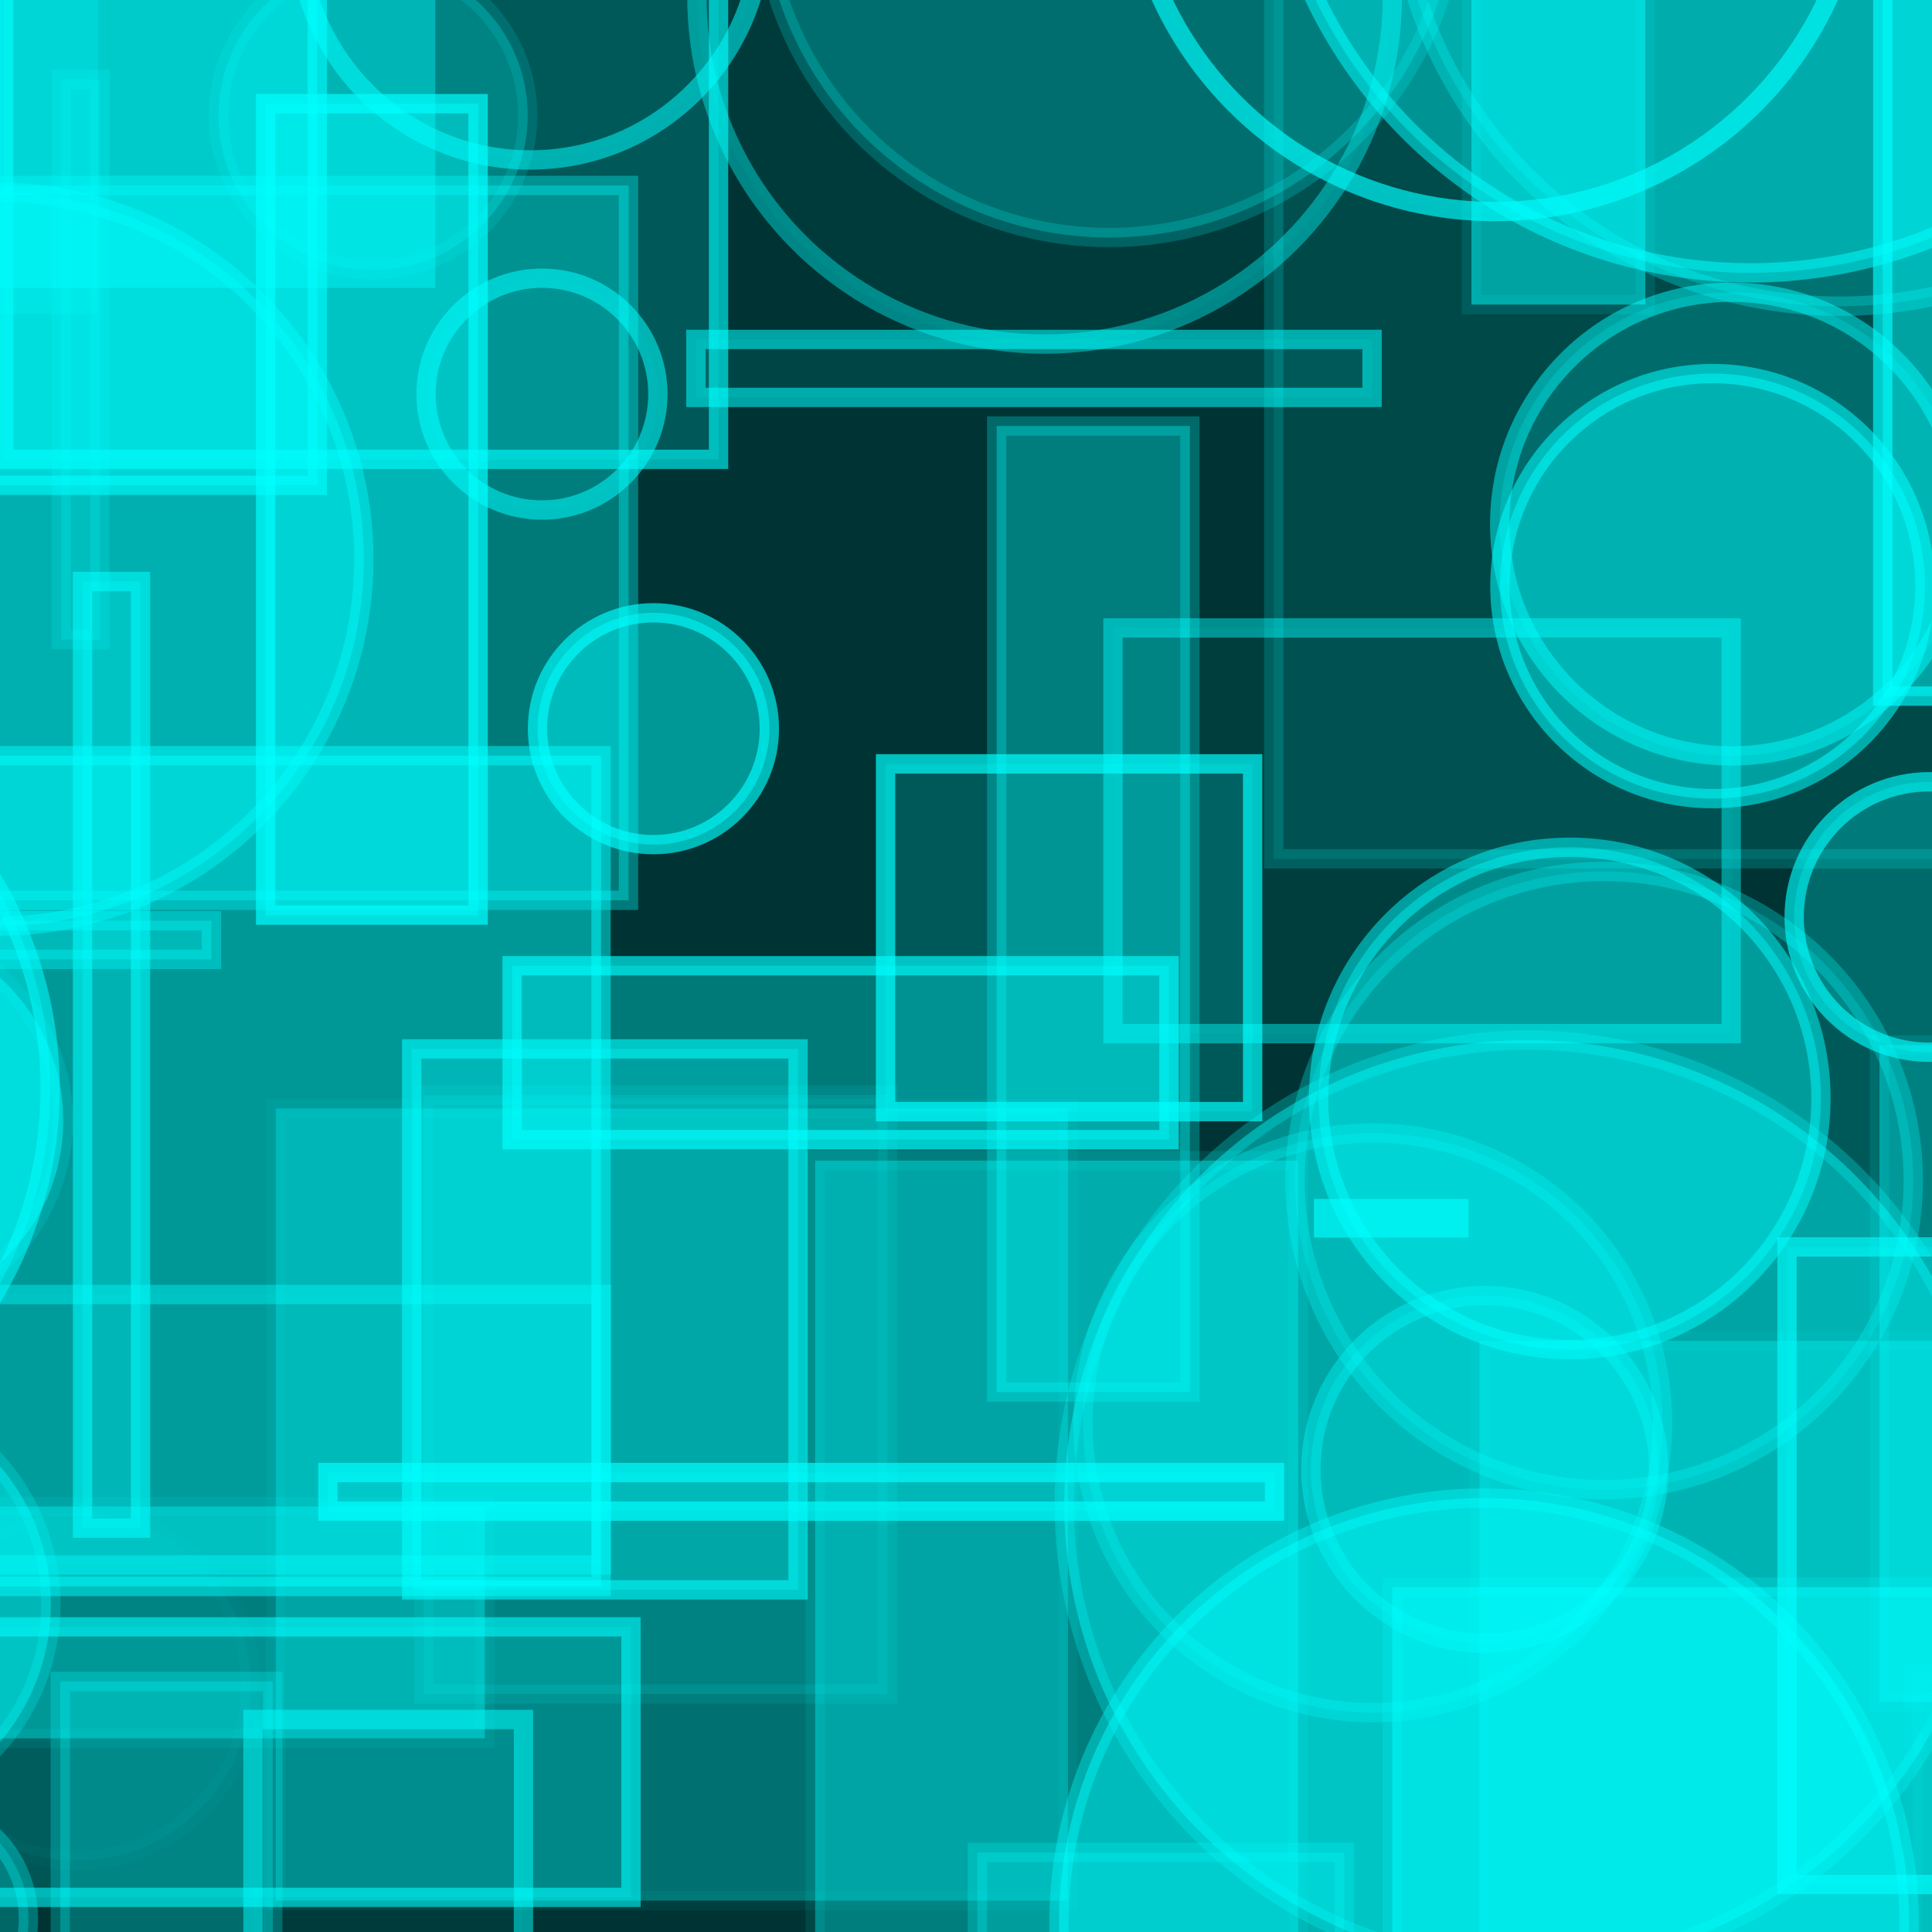 <?xml version="1.0" encoding="UTF-8" ?>
<!DOCTYPE svg PUBLIC "-//W3C//DTD SVG 1.1//EN" "http://www.w3.org/Graphics/SVG/1.1/DTD/svg11.dtd">
<svg width="100" height="100" xmlns="http://www.w3.org/2000/svg" version="1.1">
  <rect x="0" y="0" width="100" height="100" fill="black"/>
  <rect x="0" y="0" width="100" height="100" fill="rgb(0, 255, 255)" fill-opacity="0.2"/>
  <circle cx="57.404" cy="-5.706" r="18" stroke="rgb(0, 255, 255)" fill="rgb(0, 255, 255)" fill-opacity="0.26" stroke-opacity="0.2"/>
  <circle cx="2.558" cy="94.885" r="0" stroke="rgb(0, 255, 255)" fill="rgb(0, 255, 255)" fill-opacity="0.21" stroke-opacity="0.5"/>
  <rect x="-17.573" y="-14.881" width="34" height="40" stroke="rgb(0, 255, 255)" fill="rgb(0, 255, 255)" fill-opacity="0.48" stroke-opacity="0.59"/>
  <rect x="0.192" y="-18.225" width="37" height="42" stroke="rgb(0, 255, 255)" fill="rgb(0, 255, 255)" fill-opacity="0.18" stroke-opacity="0.61"/>
  <rect x="16.969" y="76.217" width="49" height="2" stroke="rgb(0, 255, 255)" fill="rgb(0, 255, 255)" fill-opacity="0.22" stroke-opacity="0.68"/>
  <circle cx="28.052" cy="20.399" r="6" stroke="rgb(0, 255, 255)" fill="rgb(0, 255, 255)" fill-opacity="0.03" stroke-opacity="0.55"/>
  <circle cx="65.144" cy="-24.784" r="13" stroke="rgb(0, 255, 255)" fill="rgb(0, 255, 255)" fill-opacity="0.03" stroke-opacity="0.33"/>
  <rect x="-8.34" y="84.206" width="41" height="14" stroke="rgb(0, 255, 255)" fill="rgb(0, 255, 255)" fill-opacity="0.17" stroke-opacity="0.58"/>
  <circle cx="-42.011" cy="-1.031" r="23" stroke="rgb(0, 255, 255)" fill="rgb(0, 255, 255)" fill-opacity="0.37" stroke-opacity="0.49"/>
  <circle cx="77.37" cy="-8.049" r="19" stroke="rgb(0, 255, 255)" fill="rgb(0, 255, 255)" fill-opacity="0.01" stroke-opacity="0.66"/>
  <circle cx="-20.584" cy="-44.173" r="17" stroke="rgb(0, 255, 255)" fill="rgb(0, 255, 255)" fill-opacity="0.4" stroke-opacity="0.11"/>
  <circle cx="76.813" cy="99.539" r="22" stroke="rgb(0, 255, 255)" fill="rgb(0, 255, 255)" fill-opacity="0.48" stroke-opacity="0.38"/>
  <circle cx="99.865" cy="47.464" r="7" stroke="rgb(0, 255, 255)" fill="rgb(0, 255, 255)" fill-opacity="0.27" stroke-opacity="0.64"/>
  <rect x="3.172" y="4.108" width="2" height="29" stroke="rgb(0, 255, 255)" fill="rgb(0, 255, 255)" fill-opacity="0.19" stroke-opacity="0.19"/>
  <rect x="26.097" y="-31.499" width="39" height="22" stroke="rgb(0, 255, 255)" fill="rgb(0, 255, 255)" fill-opacity="0.17" stroke-opacity="0.7"/>
  <rect x="65.929" y="-5.545" width="36" height="50" stroke="rgb(0, 255, 255)" fill="rgb(0, 255, 255)" fill-opacity="0.11" stroke-opacity="0.18"/>
  <rect x="2.173" y="-37.389" width="0" height="28" stroke="rgb(0, 255, 255)" fill="rgb(0, 255, 255)" fill-opacity="0.22" stroke-opacity="0.68"/>
  <rect x="76.161" y="-24.237" width="9" height="40" stroke="rgb(0, 255, 255)" fill="rgb(0, 255, 255)" fill-opacity="0.49" stroke-opacity="0.11"/>
  <rect x="-11.137" y="13.469" width="31" height="0" stroke="rgb(0, 255, 255)" fill="rgb(0, 255, 255)" fill-opacity="0.4" stroke-opacity="0.37"/>
  <rect x="21.308" y="54.289" width="20" height="28" stroke="rgb(0, 255, 255)" fill="rgb(0, 255, 255)" fill-opacity="0.29" stroke-opacity="0.58"/>
  <rect x="21.936" y="56.683" width="24" height="31" stroke="rgb(0, 255, 255)" fill="rgb(0, 255, 255)" fill-opacity="0.13" stroke-opacity="0.1"/>
  <rect x="76.577" y="69.405" width="34" height="39" stroke="rgb(0, 255, 255)" fill="rgb(0, 255, 255)" fill-opacity="0.32" stroke-opacity="0.06"/>
  <rect x="-22.924" y="-31.747" width="28" height="48" stroke="rgb(0, 255, 255)" fill="rgb(0, 255, 255)" fill-opacity="0.21" stroke-opacity="0.02"/>
  <rect x="-18.289" y="-44.018" width="38" height="19" stroke="rgb(0, 255, 255)" fill="rgb(0, 255, 255)" fill-opacity="0.26" stroke-opacity="0.32"/>
  <circle cx="88.636" cy="30.336" r="11" stroke="rgb(0, 255, 255)" fill="rgb(0, 255, 255)" fill-opacity="0.47" stroke-opacity="0.55"/>
  <circle cx="-5.01" cy="-14.337" r="13" stroke="rgb(0, 255, 255)" fill="rgb(0, 255, 255)" fill-opacity="0.1" stroke-opacity="0.6"/>
  <rect x="50.586" y="95.882" width="19" height="36" stroke="rgb(0, 255, 255)" fill="rgb(0, 255, 255)" fill-opacity="0.25" stroke-opacity="0.24"/>
  <rect x="14.274" y="57.376" width="41" height="41" stroke="rgb(0, 255, 255)" fill="rgb(0, 255, 255)" fill-opacity="0.3" stroke-opacity="0.06"/>
  <rect x="-23.908" y="77.976" width="49" height="12" stroke="rgb(0, 255, 255)" fill="rgb(0, 255, 255)" fill-opacity="0.36" stroke-opacity="0.08"/>
  <circle cx="83.03" cy="61.103" r="16" stroke="rgb(0, 255, 255)" fill="rgb(0, 255, 255)" fill-opacity="0.19" stroke-opacity="0.29"/>
  <rect x="-9.468" y="9.599" width="42" height="37" stroke="rgb(0, 255, 255)" fill="rgb(0, 255, 255)" fill-opacity="0.34" stroke-opacity="0.35"/>
  <circle cx="-7.096" cy="59.005" r="5" stroke="rgb(0, 255, 255)" fill="rgb(0, 255, 255)" fill-opacity="0.12" stroke-opacity="0.65"/>
  <rect x="96.495" y="-16.538" width="0" height="30" stroke="rgb(0, 255, 255)" fill="rgb(0, 255, 255)" fill-opacity="0.34" stroke-opacity="0.32"/>
  <rect x="13.749" y="5.366" width="11" height="42" stroke="rgb(0, 255, 255)" fill="rgb(0, 255, 255)" fill-opacity="0.45" stroke-opacity="0.69"/>
  <rect x="3.119" y="87.034" width="11" height="44" stroke="rgb(0, 255, 255)" fill="rgb(0, 255, 255)" fill-opacity="0.28" stroke-opacity="0.25"/>
  <rect x="26.507" y="49.987" width="34" height="9" stroke="rgb(0, 255, 255)" fill="rgb(0, 255, 255)" fill-opacity="0.34" stroke-opacity="0.64"/>
  <rect x="3.716" y="-34.31" width="22" height="6" stroke="rgb(0, 255, 255)" fill="rgb(0, 255, 255)" fill-opacity="0.39" stroke-opacity="0.34"/>
  <rect x="2.904" y="-19.343" width="29" height="6" stroke="rgb(0, 255, 255)" fill="rgb(0, 255, 255)" fill-opacity="0.3" stroke-opacity="0.31"/>
  <rect x="-25.466" y="-1.093" width="48" height="16" stroke="rgb(0, 255, 255)" fill="rgb(0, 255, 255)" fill-opacity="0.4" stroke-opacity="0.0"/>
  <circle cx="71.052" cy="73.643" r="15" stroke="rgb(0, 255, 255)" fill="rgb(0, 255, 255)" fill-opacity="0.21" stroke-opacity="0.28"/>
  <circle cx="-36.276" cy="46.939" r="0" stroke="rgb(0, 255, 255)" fill="rgb(0, 255, 255)" fill-opacity="0.42" stroke-opacity="0.43"/>
  <rect x="13.094" y="89" width="14" height="25" stroke="rgb(0, 255, 255)" fill="rgb(0, 255, 255)" fill-opacity="0.04" stroke-opacity="0.51"/>
  <rect x="38.48" y="-40.394" width="46" height="32" stroke="rgb(0, 255, 255)" fill="rgb(0, 255, 255)" fill-opacity="0.3" stroke-opacity="0.47"/>
  <circle cx="7.366" cy="5.889" r="0" stroke="rgb(0, 255, 255)" fill="rgb(0, 255, 255)" fill-opacity="0.43" stroke-opacity="0.63"/>
  <rect x="-38.564" y="39.834" width="20" height="37" stroke="rgb(0, 255, 255)" fill="rgb(0, 255, 255)" fill-opacity="0.4" stroke-opacity="0.62"/>
  <rect x="57.607" y="32.501" width="32" height="21" stroke="rgb(0, 255, 255)" fill="rgb(0, 255, 255)" fill-opacity="0.05" stroke-opacity="0.45"/>
  <rect x="51.588" y="22.052" width="10" height="50" stroke="rgb(0, 255, 255)" fill="rgb(0, 255, 255)" fill-opacity="0.36" stroke-opacity="0.27"/>
  <circle cx="54.069" cy="-0.192" r="18" stroke="rgb(0, 255, 255)" fill="rgb(0, 255, 255)" fill-opacity="0.04" stroke-opacity="0.41"/>
  <circle cx="-18.405" cy="56.336" r="21" stroke="rgb(0, 255, 255)" fill="rgb(0, 255, 255)" fill-opacity="0.38" stroke-opacity="0.55"/>
  <circle cx="3.981" cy="87.305" r="9" stroke="rgb(0, 255, 255)" fill="rgb(0, 255, 255)" fill-opacity="0.05" stroke-opacity="0.03"/>
  <circle cx="54.656" cy="-34.096" r="10" stroke="rgb(0, 255, 255)" fill="rgb(0, 255, 255)" fill-opacity="0.19" stroke-opacity="0.19"/>
  <rect x="4.273" y="30.098" width="3" height="49" stroke="rgb(0, 255, 255)" fill="rgb(0, 255, 255)" fill-opacity="0.26" stroke-opacity="0.57"/>
  <rect x="52.451" y="-31.717" width="47" height="8" stroke="rgb(0, 255, 255)" fill="rgb(0, 255, 255)" fill-opacity="0.38" stroke-opacity="0.49"/>
  <rect x="-14.873" y="67.001" width="46" height="14" stroke="rgb(0, 255, 255)" fill="rgb(0, 255, 255)" fill-opacity="0.05" stroke-opacity="0.41"/>
  <rect x="72.062" y="82.152" width="45" height="41" stroke="rgb(0, 255, 255)" fill="rgb(0, 255, 255)" fill-opacity="0.48" stroke-opacity="0.2"/>
  <circle cx="76.851" cy="76.057" r="9" stroke="rgb(0, 255, 255)" fill="rgb(0, 255, 255)" fill-opacity="0.23" stroke-opacity="0.38"/>
  <rect x="36.019" y="17.569" width="35" height="3" stroke="rgb(0, 255, 255)" fill="rgb(0, 255, 255)" fill-opacity="0.09" stroke-opacity="0.55"/>
  <circle cx="81.251" cy="56.854" r="13" stroke="rgb(0, 255, 255)" fill="rgb(0, 255, 255)" fill-opacity="0.4" stroke-opacity="0.5"/>
  <rect x="97.45" y="-4.97" width="26" height="41" stroke="rgb(0, 255, 255)" fill="rgb(0, 255, 255)" fill-opacity="0.49" stroke-opacity="0.65"/>
  <rect x="42.193" y="60.074" width="25" height="45" stroke="rgb(0, 255, 255)" fill="rgb(0, 255, 255)" fill-opacity="0.36" stroke-opacity="0.1"/>
  <circle cx="-24.815" cy="-36.022" r="17" stroke="rgb(0, 255, 255)" fill="rgb(0, 255, 255)" fill-opacity="0.0" stroke-opacity="0.19"/>
  <circle cx="-8.369" cy="83.029" r="11" stroke="rgb(0, 255, 255)" fill="rgb(0, 255, 255)" fill-opacity="0.42" stroke-opacity="0.23"/>
  <circle cx="-26.667" cy="78.591" r="22" stroke="rgb(0, 255, 255)" fill="rgb(0, 255, 255)" fill-opacity="0.35" stroke-opacity="0.41"/>
  <circle cx="76.49" cy="-26.538" r="22" stroke="rgb(0, 255, 255)" fill="rgb(0, 255, 255)" fill-opacity="0.21" stroke-opacity="0.36"/>
  <rect x="-41.321" y="77.078" width="40" height="10" stroke="rgb(0, 255, 255)" fill="rgb(0, 255, 255)" fill-opacity="0.02" stroke-opacity="0.48"/>
  <circle cx="-3.735" cy="-10.93" r="0" stroke="rgb(0, 255, 255)" fill="rgb(0, 255, 255)" fill-opacity="0.08" stroke-opacity="0.13"/>
  <circle cx="33.821" cy="37.718" r="6" stroke="rgb(0, 255, 255)" fill="rgb(0, 255, 255)" fill-opacity="0.49" stroke-opacity="0.66"/>
  <rect x="99.975" y="-46.542" width="6" height="9" stroke="rgb(0, 255, 255)" fill="rgb(0, 255, 255)" fill-opacity="0.06" stroke-opacity="0.19"/>
  <rect x="92.495" y="64.54" width="41" height="33" stroke="rgb(0, 255, 255)" fill="rgb(0, 255, 255)" fill-opacity="0.16" stroke-opacity="0.62"/>
  <circle cx="89.625" cy="27.125" r="12" stroke="rgb(0, 255, 255)" fill="rgb(0, 255, 255)" fill-opacity="0.19" stroke-opacity="0.49"/>
  <rect x="-6.057" y="47.657" width="17" height="2" stroke="rgb(0, 255, 255)" fill="rgb(0, 255, 255)" fill-opacity="0.32" stroke-opacity="0.37"/>
  <rect x="99.014" y="86.628" width="40" height="33" stroke="rgb(0, 255, 255)" fill="rgb(0, 255, 255)" fill-opacity="0.1" stroke-opacity="0.08"/>
  <circle cx="-18.834" cy="77.781" r="0" stroke="rgb(0, 255, 255)" fill="rgb(0, 255, 255)" fill-opacity="0.2" stroke-opacity="0.67"/>
  <circle cx="-45.519" cy="-28.84" r="7" stroke="rgb(0, 255, 255)" fill="rgb(0, 255, 255)" fill-opacity="0.28" stroke-opacity="0.08"/>
  <rect x="45.836" y="39.537" width="19" height="18" stroke="rgb(0, 255, 255)" fill="rgb(0, 255, 255)" fill-opacity="0.19" stroke-opacity="0.69"/>
  <rect x="32.559" y="-44.519" width="34" height="31" stroke="rgb(0, 255, 255)" fill="rgb(0, 255, 255)" fill-opacity="0.22" stroke-opacity="0.29"/>
  <rect x="97.281" y="54.09" width="31" height="34" stroke="rgb(0, 255, 255)" fill="rgb(0, 255, 255)" fill-opacity="0.38" stroke-opacity="0.12"/>
  <circle cx="12.188" cy="-27.708" r="19" stroke="rgb(0, 255, 255)" fill="rgb(0, 255, 255)" fill-opacity="0.49" stroke-opacity="0.53"/>
  <circle cx="44.586" cy="-16.205" r="9" stroke="rgb(0, 255, 255)" fill="rgb(0, 255, 255)" fill-opacity="0.08" stroke-opacity="0.7"/>
  <circle cx="-6.727" cy="58" r="10" stroke="rgb(0, 255, 255)" fill="rgb(0, 255, 255)" fill-opacity="0.47" stroke-opacity="0.14"/>
  <circle cx="27.441" cy="-3.721" r="12" stroke="rgb(0, 255, 255)" fill="rgb(0, 255, 255)" fill-opacity="0.01" stroke-opacity="0.53"/>
  <rect x="-44.02" y="55.099" width="6" height="5" stroke="rgb(0, 255, 255)" fill="rgb(0, 255, 255)" fill-opacity="0.28" stroke-opacity="0.22"/>
  <circle cx="19.313" cy="5.974" r="8" stroke="rgb(0, 255, 255)" fill="rgb(0, 255, 255)" fill-opacity="0.25" stroke-opacity="0.13"/>
  <rect x="89.054" y="-49.232" width="42" height="4" stroke="rgb(0, 255, 255)" fill="rgb(0, 255, 255)" fill-opacity="0.16" stroke-opacity="0.38"/>
  <circle cx="-4.528" cy="99.333" r="6" stroke="rgb(0, 255, 255)" fill="rgb(0, 255, 255)" fill-opacity="0.25" stroke-opacity="0.32"/>
  <circle cx="79.085" cy="77.836" r="24" stroke="rgb(0, 255, 255)" fill="rgb(0, 255, 255)" fill-opacity="0.45" stroke-opacity="0.27"/>
  <circle cx="-0.167" cy="28.944" r="19" stroke="rgb(0, 255, 255)" fill="rgb(0, 255, 255)" fill-opacity="0.4" stroke-opacity="0.41"/>
  <rect x="-30.246" y="34.489" width="8" height="16" stroke="rgb(0, 255, 255)" fill="rgb(0, 255, 255)" fill-opacity="0.32" stroke-opacity="0.61"/>
  <circle cx="-43.806" cy="84.945" r="22" stroke="rgb(0, 255, 255)" fill="rgb(0, 255, 255)" fill-opacity="0.4" stroke-opacity="0.03"/>
  <rect x="-31.122" y="63.886" width="1" height="6" stroke="rgb(0, 255, 255)" fill="rgb(0, 255, 255)" fill-opacity="0.4" stroke-opacity="0.45"/>
  <circle cx="-28.748" cy="0.826" r="5" stroke="rgb(0, 255, 255)" fill="rgb(0, 255, 255)" fill-opacity="0.16" stroke-opacity="0.03"/>
  <rect x="-26.026" y="28.831" width="22" height="39" stroke="rgb(0, 255, 255)" fill="rgb(0, 255, 255)" fill-opacity="0.18" stroke-opacity="0.5"/>
  <circle cx="-11.889" cy="-35.242" r="5" stroke="rgb(0, 255, 255)" fill="rgb(0, 255, 255)" fill-opacity="0.26" stroke-opacity="0.16"/>
  <circle cx="90.609" cy="-10.877" r="25" stroke="rgb(0, 255, 255)" fill="rgb(0, 255, 255)" fill-opacity="0.4" stroke-opacity="0.53"/>
  <circle cx="-5.538" cy="15.472" r="5" stroke="rgb(0, 255, 255)" fill="rgb(0, 255, 255)" fill-opacity="0.5" stroke-opacity="0.11"/>
  <rect x="-28.542" y="83.652" width="23" height="23" stroke="rgb(0, 255, 255)" fill="rgb(0, 255, 255)" fill-opacity="0.17" stroke-opacity="0.41"/>
  <rect x="-14.89" y="39.114" width="46" height="43" stroke="rgb(0, 255, 255)" fill="rgb(0, 255, 255)" fill-opacity="0.49" stroke-opacity="0.49"/>
  <circle cx="66.456" cy="39.851" r="0" stroke="rgb(0, 255, 255)" fill="rgb(0, 255, 255)" fill-opacity="0.0" stroke-opacity="0.66"/>
  <rect x="68.51" y="62.555" width="7" height="1" stroke="rgb(0, 255, 255)" fill="rgb(0, 255, 255)" fill-opacity="0.02" stroke-opacity="0.65"/>
  <circle cx="95.229" cy="-7.15" r="23" stroke="rgb(0, 255, 255)" fill="rgb(0, 255, 255)" fill-opacity="0.23" stroke-opacity="0.3"/>
  <rect x="-42.815" y="39.989" width="40" height="24" stroke="rgb(0, 255, 255)" fill="rgb(0, 255, 255)" fill-opacity="0.25" stroke-opacity="0.52"/>
</svg>
